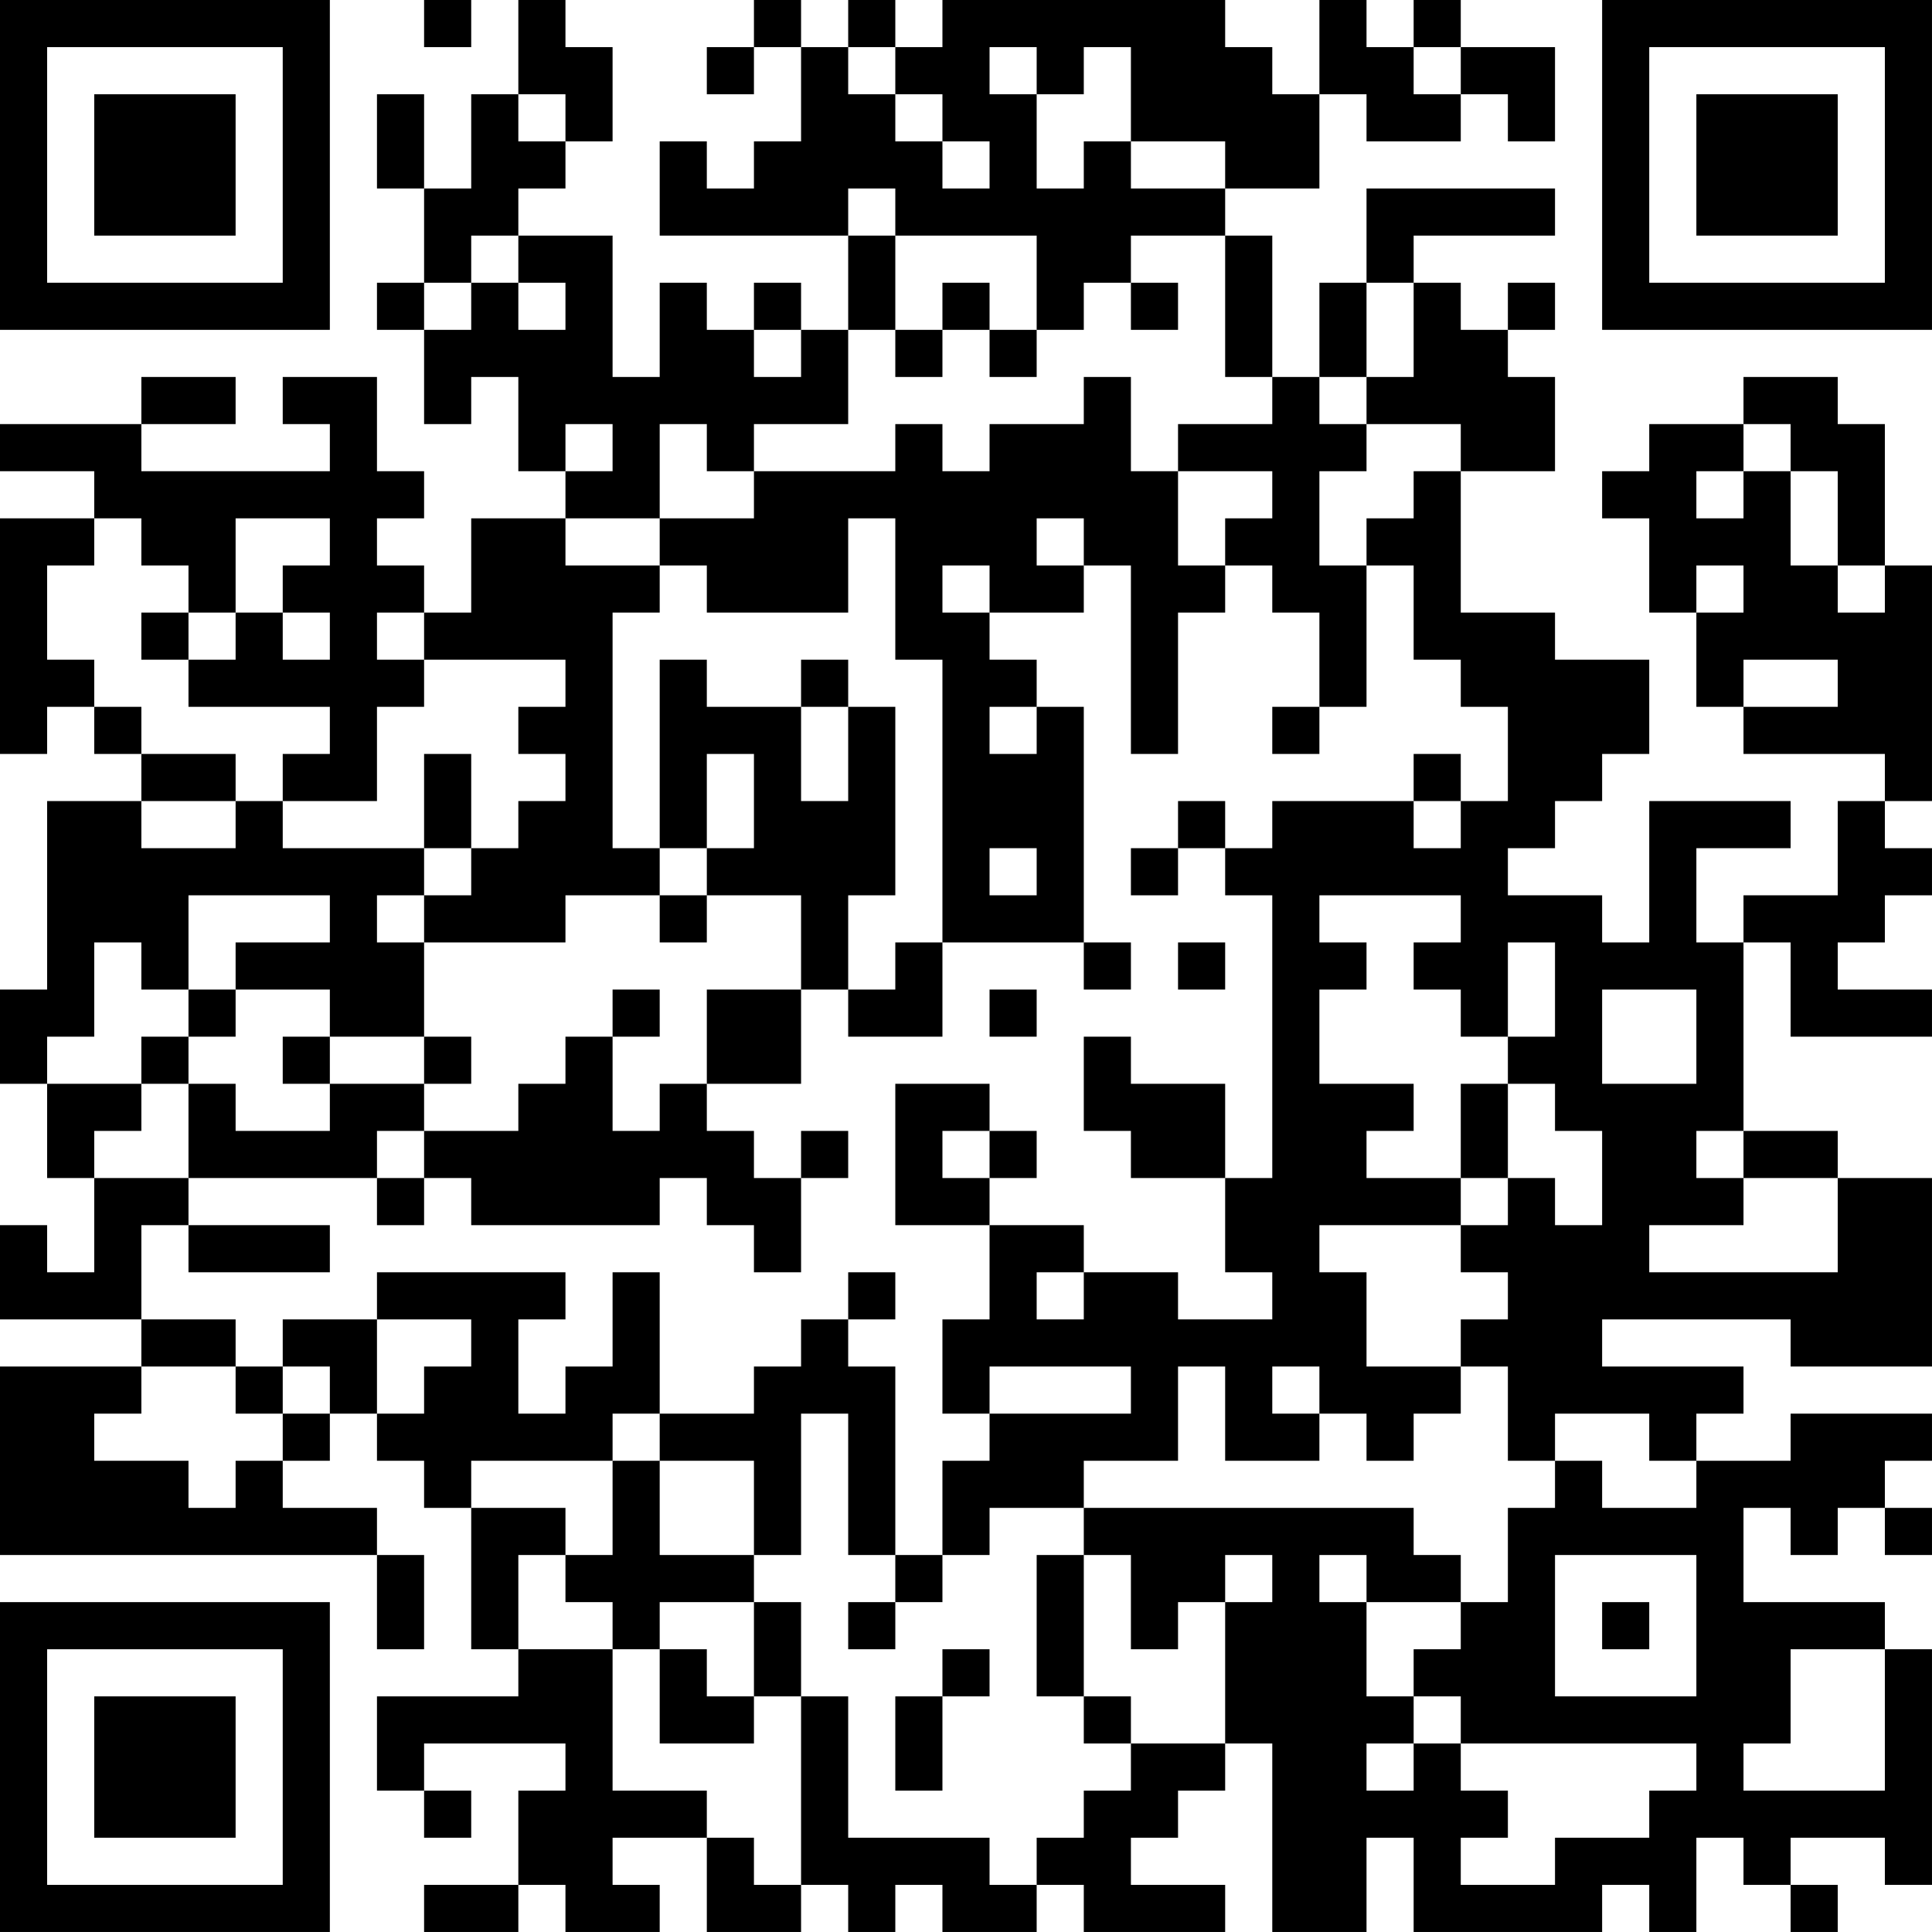 <?xml version="1.0" encoding="UTF-8"?>
<svg xmlns="http://www.w3.org/2000/svg" version="1.1" width="200" height="200" viewBox="0 0 200 200"><rect x="0" y="0" width="200" height="200" fill="#ffffff"/><g transform="scale(4.878)"><g transform="translate(0,0)"><path fill-rule="evenodd" d="M9 0L9 1L10 1L10 0ZM11 0L11 2L10 2L10 4L9 4L9 2L8 2L8 4L9 4L9 6L8 6L8 7L9 7L9 9L10 9L10 8L11 8L11 10L12 10L12 11L10 11L10 13L9 13L9 12L8 12L8 11L9 11L9 10L8 10L8 8L6 8L6 9L7 9L7 10L3 10L3 9L5 9L5 8L3 8L3 9L0 9L0 10L2 10L2 11L0 11L0 16L1 16L1 15L2 15L2 16L3 16L3 17L1 17L1 21L0 21L0 23L1 23L1 25L2 25L2 27L1 27L1 26L0 26L0 28L3 28L3 29L0 29L0 33L8 33L8 35L9 35L9 33L8 33L8 32L6 32L6 31L7 31L7 30L8 30L8 31L9 31L9 32L10 32L10 35L11 35L11 36L8 36L8 38L9 38L9 39L10 39L10 38L9 38L9 37L12 37L12 38L11 38L11 40L9 40L9 41L11 41L11 40L12 40L12 41L14 41L14 40L13 40L13 39L15 39L15 41L17 41L17 40L18 40L18 41L19 41L19 40L20 40L20 41L22 41L22 40L23 40L23 41L26 41L26 40L24 40L24 39L25 39L25 38L26 38L26 37L27 37L27 41L29 41L29 39L30 39L30 41L34 41L34 40L35 40L35 41L36 41L36 39L37 39L37 40L38 40L38 41L39 41L39 40L38 40L38 39L40 39L40 40L41 40L41 35L40 35L40 34L37 34L37 32L38 32L38 33L39 33L39 32L40 32L40 33L41 33L41 32L40 32L40 31L41 31L41 30L38 30L38 31L36 31L36 30L37 30L37 29L34 29L34 28L38 28L38 29L41 29L41 25L39 25L39 24L37 24L37 20L38 20L38 22L41 22L41 21L39 21L39 20L40 20L40 19L41 19L41 18L40 18L40 17L41 17L41 12L40 12L40 9L39 9L39 8L37 8L37 9L35 9L35 10L34 10L34 11L35 11L35 13L36 13L36 15L37 15L37 16L40 16L40 17L39 17L39 19L37 19L37 20L36 20L36 18L38 18L38 17L35 17L35 20L34 20L34 19L32 19L32 18L33 18L33 17L34 17L34 16L35 16L35 14L33 14L33 13L31 13L31 10L33 10L33 8L32 8L32 7L33 7L33 6L32 6L32 7L31 7L31 6L30 6L30 5L33 5L33 4L29 4L29 6L28 6L28 8L27 8L27 5L26 5L26 4L28 4L28 2L29 2L29 3L31 3L31 2L32 2L32 3L33 3L33 1L31 1L31 0L30 0L30 1L29 1L29 0L28 0L28 2L27 2L27 1L26 1L26 0L20 0L20 1L19 1L19 0L18 0L18 1L17 1L17 0L16 0L16 1L15 1L15 2L16 2L16 1L17 1L17 3L16 3L16 4L15 4L15 3L14 3L14 5L18 5L18 7L17 7L17 6L16 6L16 7L15 7L15 6L14 6L14 8L13 8L13 5L11 5L11 4L12 4L12 3L13 3L13 1L12 1L12 0ZM18 1L18 2L19 2L19 3L20 3L20 4L21 4L21 3L20 3L20 2L19 2L19 1ZM21 1L21 2L22 2L22 4L23 4L23 3L24 3L24 4L26 4L26 3L24 3L24 1L23 1L23 2L22 2L22 1ZM30 1L30 2L31 2L31 1ZM11 2L11 3L12 3L12 2ZM18 4L18 5L19 5L19 7L18 7L18 9L16 9L16 10L15 10L15 9L14 9L14 11L12 11L12 12L14 12L14 13L13 13L13 18L14 18L14 19L12 19L12 20L9 20L9 19L10 19L10 18L11 18L11 17L12 17L12 16L11 16L11 15L12 15L12 14L9 14L9 13L8 13L8 14L9 14L9 15L8 15L8 17L6 17L6 16L7 16L7 15L4 15L4 14L5 14L5 13L6 13L6 14L7 14L7 13L6 13L6 12L7 12L7 11L5 11L5 13L4 13L4 12L3 12L3 11L2 11L2 12L1 12L1 14L2 14L2 15L3 15L3 16L5 16L5 17L3 17L3 18L5 18L5 17L6 17L6 18L9 18L9 19L8 19L8 20L9 20L9 22L7 22L7 21L5 21L5 20L7 20L7 19L4 19L4 21L3 21L3 20L2 20L2 22L1 22L1 23L3 23L3 24L2 24L2 25L4 25L4 26L3 26L3 28L5 28L5 29L3 29L3 30L2 30L2 31L4 31L4 32L5 32L5 31L6 31L6 30L7 30L7 29L6 29L6 28L8 28L8 30L9 30L9 29L10 29L10 28L8 28L8 27L12 27L12 28L11 28L11 30L12 30L12 29L13 29L13 27L14 27L14 30L13 30L13 31L10 31L10 32L12 32L12 33L11 33L11 35L13 35L13 38L15 38L15 39L16 39L16 40L17 40L17 36L18 36L18 39L21 39L21 40L22 40L22 39L23 39L23 38L24 38L24 37L26 37L26 34L27 34L27 33L26 33L26 34L25 34L25 35L24 35L24 33L23 33L23 32L30 32L30 33L31 33L31 34L29 34L29 33L28 33L28 34L29 34L29 36L30 36L30 37L29 37L29 38L30 38L30 37L31 37L31 38L32 38L32 39L31 39L31 40L33 40L33 39L35 39L35 38L36 38L36 37L31 37L31 36L30 36L30 35L31 35L31 34L32 34L32 32L33 32L33 31L34 31L34 32L36 32L36 31L35 31L35 30L33 30L33 31L32 31L32 29L31 29L31 28L32 28L32 27L31 27L31 26L32 26L32 25L33 25L33 26L34 26L34 24L33 24L33 23L32 23L32 22L33 22L33 20L32 20L32 22L31 22L31 21L30 21L30 20L31 20L31 19L28 19L28 20L29 20L29 21L28 21L28 23L30 23L30 24L29 24L29 25L31 25L31 26L28 26L28 27L29 27L29 29L31 29L31 30L30 30L30 31L29 31L29 30L28 30L28 29L27 29L27 30L28 30L28 31L26 31L26 29L25 29L25 31L23 31L23 32L21 32L21 33L20 33L20 31L21 31L21 30L24 30L24 29L21 29L21 30L20 30L20 28L21 28L21 26L23 26L23 27L22 27L22 28L23 28L23 27L25 27L25 28L27 28L27 27L26 27L26 25L27 25L27 19L26 19L26 18L27 18L27 17L30 17L30 18L31 18L31 17L32 17L32 15L31 15L31 14L30 14L30 12L29 12L29 11L30 11L30 10L31 10L31 9L29 9L29 8L30 8L30 6L29 6L29 8L28 8L28 9L29 9L29 10L28 10L28 12L29 12L29 15L28 15L28 13L27 13L27 12L26 12L26 11L27 11L27 10L25 10L25 9L27 9L27 8L26 8L26 5L24 5L24 6L23 6L23 7L22 7L22 5L19 5L19 4ZM10 5L10 6L9 6L9 7L10 7L10 6L11 6L11 7L12 7L12 6L11 6L11 5ZM20 6L20 7L19 7L19 8L20 8L20 7L21 7L21 8L22 8L22 7L21 7L21 6ZM24 6L24 7L25 7L25 6ZM16 7L16 8L17 8L17 7ZM23 8L23 9L21 9L21 10L20 10L20 9L19 9L19 10L16 10L16 11L14 11L14 12L15 12L15 13L18 13L18 11L19 11L19 14L20 14L20 20L19 20L19 21L18 21L18 19L19 19L19 15L18 15L18 14L17 14L17 15L15 15L15 14L14 14L14 18L15 18L15 19L14 19L14 20L15 20L15 19L17 19L17 21L15 21L15 23L14 23L14 24L13 24L13 22L14 22L14 21L13 21L13 22L12 22L12 23L11 23L11 24L9 24L9 23L10 23L10 22L9 22L9 23L7 23L7 22L6 22L6 23L7 23L7 24L5 24L5 23L4 23L4 22L5 22L5 21L4 21L4 22L3 22L3 23L4 23L4 25L8 25L8 26L9 26L9 25L10 25L10 26L14 26L14 25L15 25L15 26L16 26L16 27L17 27L17 25L18 25L18 24L17 24L17 25L16 25L16 24L15 24L15 23L17 23L17 21L18 21L18 22L20 22L20 20L23 20L23 21L24 21L24 20L23 20L23 15L22 15L22 14L21 14L21 13L23 13L23 12L24 12L24 16L25 16L25 13L26 13L26 12L25 12L25 10L24 10L24 8ZM12 9L12 10L13 10L13 9ZM37 9L37 10L36 10L36 11L37 11L37 10L38 10L38 12L39 12L39 13L40 13L40 12L39 12L39 10L38 10L38 9ZM22 11L22 12L23 12L23 11ZM20 12L20 13L21 13L21 12ZM36 12L36 13L37 13L37 12ZM3 13L3 14L4 14L4 13ZM37 14L37 15L39 15L39 14ZM17 15L17 17L18 17L18 15ZM21 15L21 16L22 16L22 15ZM27 15L27 16L28 16L28 15ZM9 16L9 18L10 18L10 16ZM15 16L15 18L16 18L16 16ZM30 16L30 17L31 17L31 16ZM25 17L25 18L24 18L24 19L25 19L25 18L26 18L26 17ZM21 18L21 19L22 19L22 18ZM25 20L25 21L26 21L26 20ZM21 21L21 22L22 22L22 21ZM34 21L34 23L36 23L36 21ZM23 22L23 24L24 24L24 25L26 25L26 23L24 23L24 22ZM19 23L19 26L21 26L21 25L22 25L22 24L21 24L21 23ZM31 23L31 25L32 25L32 23ZM8 24L8 25L9 25L9 24ZM20 24L20 25L21 25L21 24ZM36 24L36 25L37 25L37 26L35 26L35 27L39 27L39 25L37 25L37 24ZM4 26L4 27L7 27L7 26ZM18 27L18 28L17 28L17 29L16 29L16 30L14 30L14 31L13 31L13 33L12 33L12 34L13 34L13 35L14 35L14 37L16 37L16 36L17 36L17 34L16 34L16 33L17 33L17 30L18 30L18 33L19 33L19 34L18 34L18 35L19 35L19 34L20 34L20 33L19 33L19 29L18 29L18 28L19 28L19 27ZM5 29L5 30L6 30L6 29ZM14 31L14 33L16 33L16 31ZM22 33L22 36L23 36L23 37L24 37L24 36L23 36L23 33ZM33 33L33 36L36 36L36 33ZM14 34L14 35L15 35L15 36L16 36L16 34ZM34 34L34 35L35 35L35 34ZM20 35L20 36L19 36L19 38L20 38L20 36L21 36L21 35ZM38 35L38 37L37 37L37 38L40 38L40 35ZM0 0L0 7L7 7L7 0ZM1 1L1 6L6 6L6 1ZM2 2L2 5L5 5L5 2ZM34 0L34 7L41 7L41 0ZM35 1L35 6L40 6L40 1ZM36 2L36 5L39 5L39 2ZM0 34L0 41L7 41L7 34ZM1 35L1 40L6 40L6 35ZM2 36L2 39L5 39L5 36Z" fill="#000000"/></g></g></svg>
